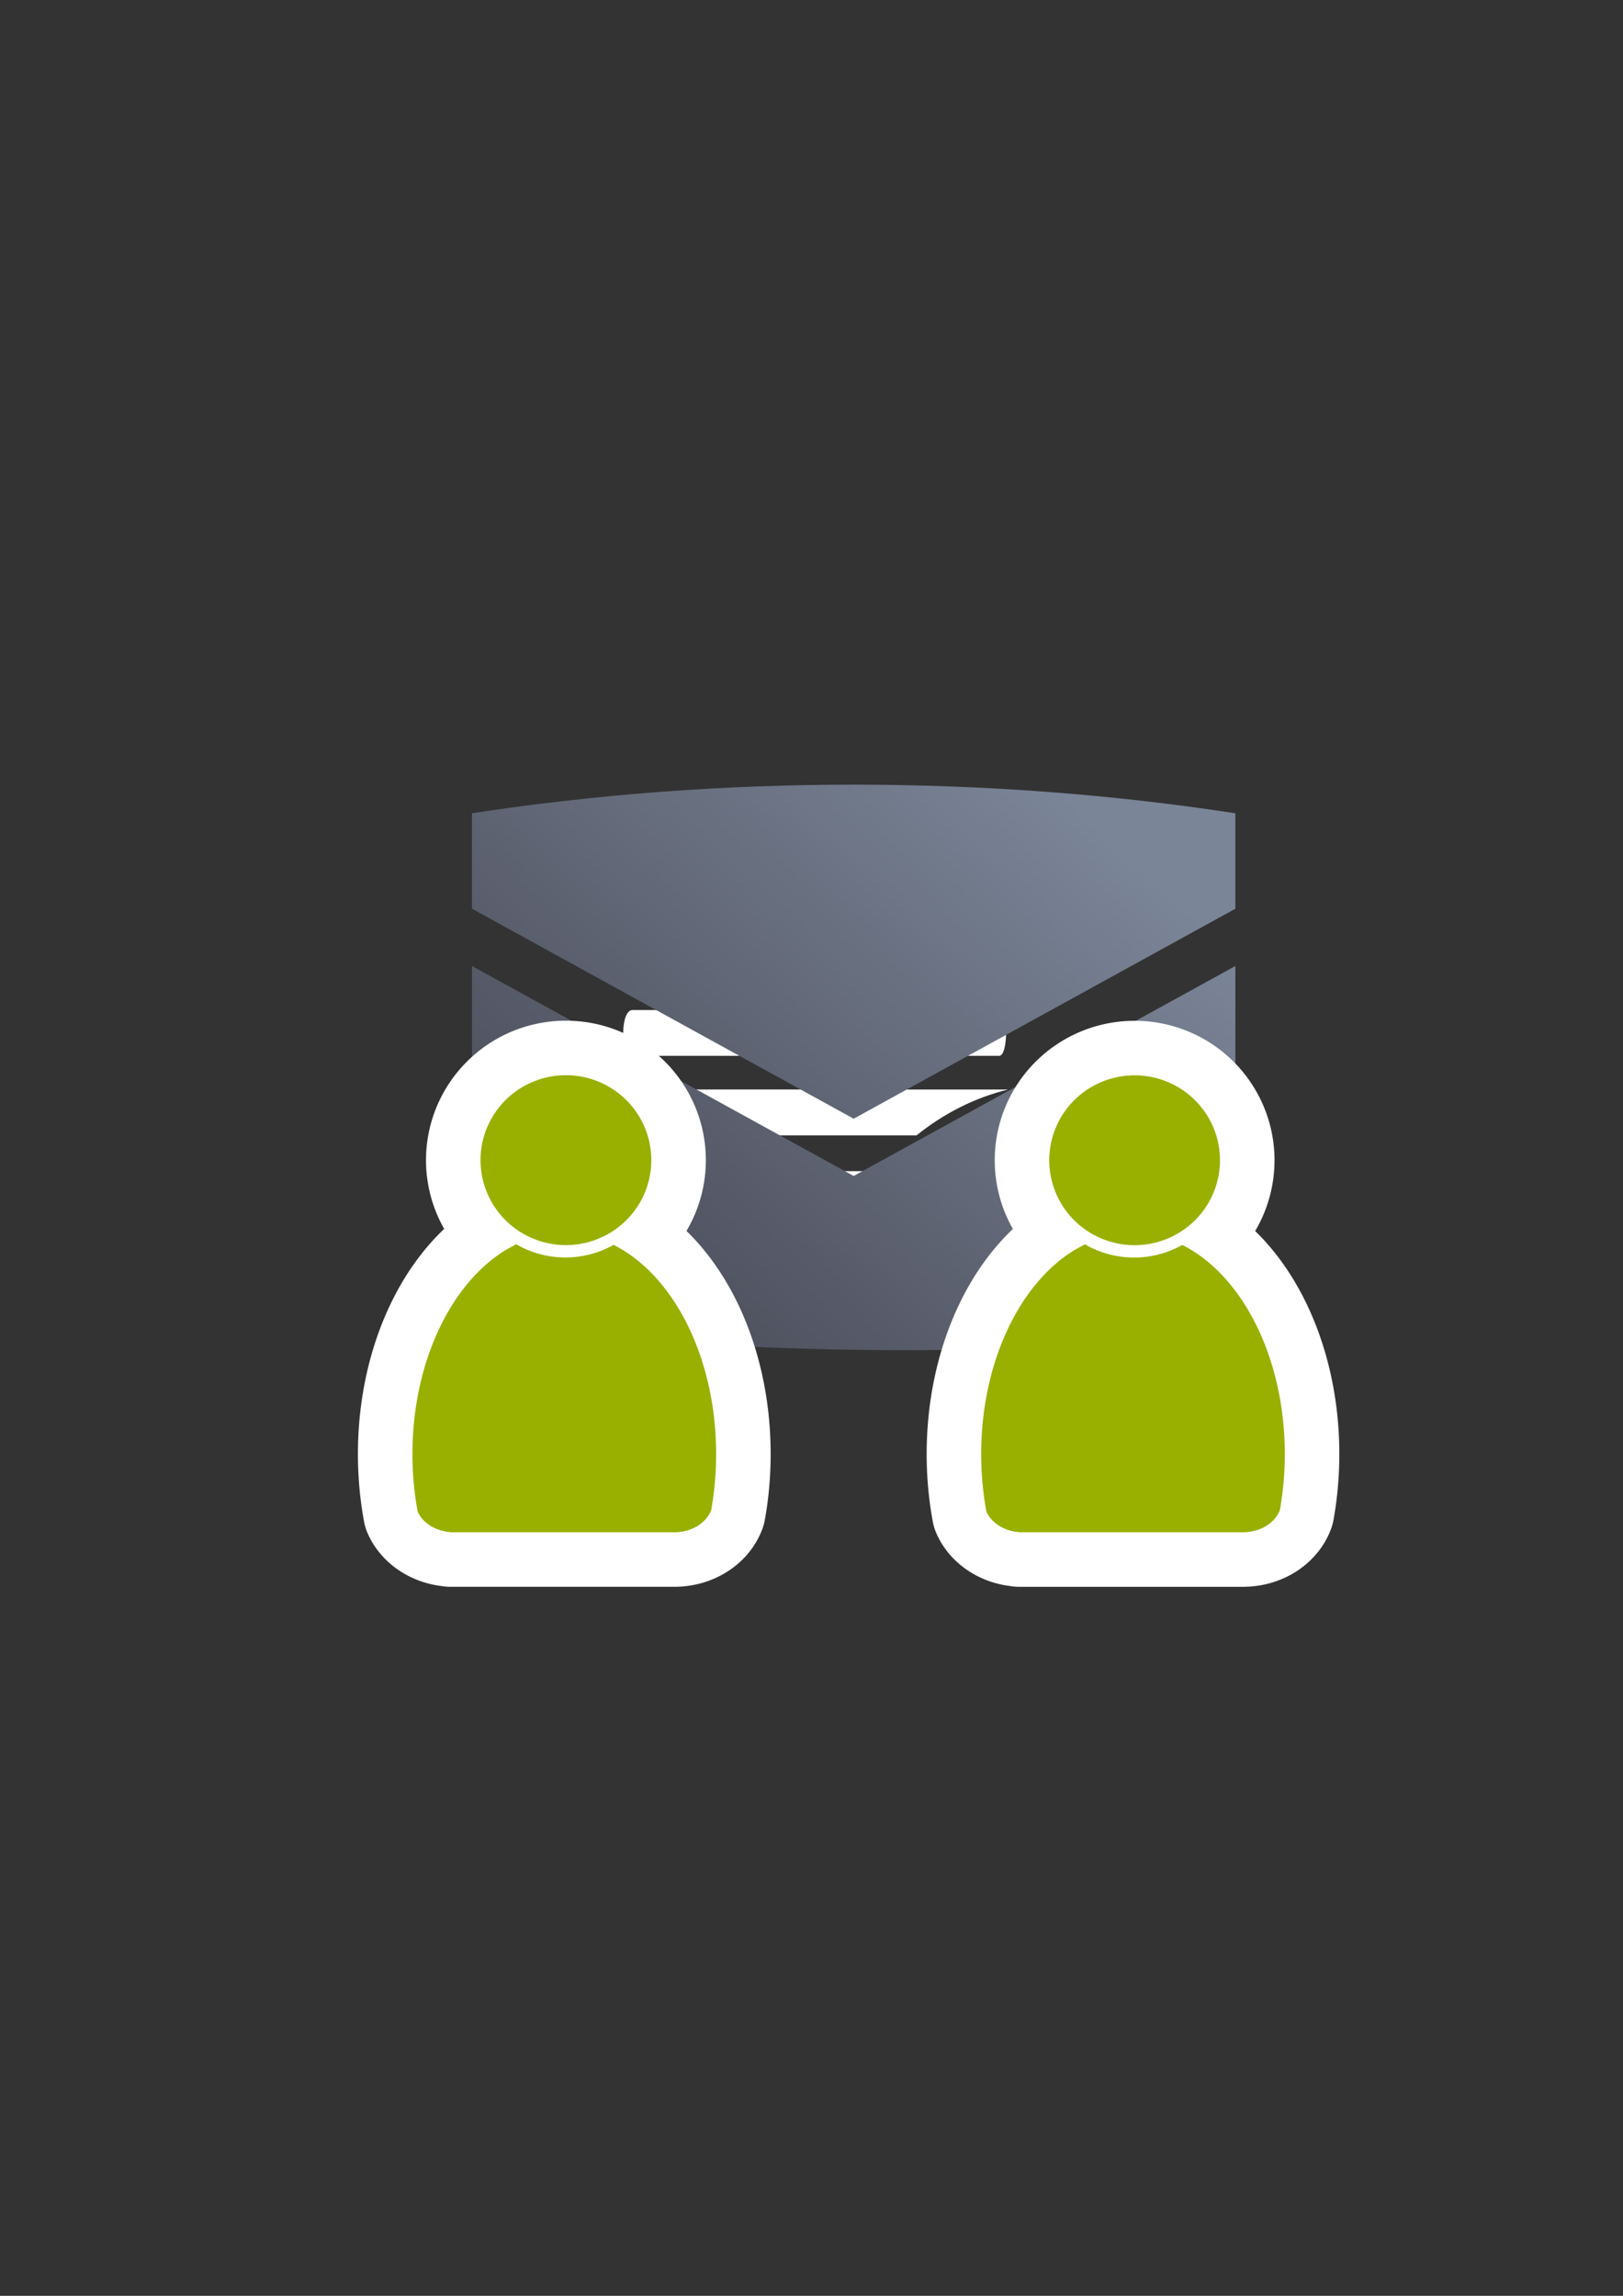<?xml version="1.0" encoding="UTF-8" standalone="no"?>
<!-- Created with Inkscape (http://www.inkscape.org/) -->

<svg
   xmlns:dc="http://purl.org/dc/elements/1.1/"
   xmlns:cc="http://creativecommons.org/ns#"
   xmlns:rdf="http://www.w3.org/1999/02/22-rdf-syntax-ns#"
   xmlns:svg="http://www.w3.org/2000/svg"
   xmlns="http://www.w3.org/2000/svg"
   xmlns:xlink="http://www.w3.org/1999/xlink"
   xmlns:sodipodi="http://sodipodi.sourceforge.net/DTD/sodipodi-0.dtd"
   xmlns:inkscape="http://www.inkscape.org/namespaces/inkscape"
   width="210mm"
   height="297mm"
   viewBox="0 0 744.094 1052.362"
   id="svg2"
   version="1.1"
   inkscape:version="0.91 r13725"
   inkscape:export-xdpi="4"
   inkscape:export-ydpi="4"
   sodipodi:docname="shared-mailbox.svg">
  <rect x="0" y="0" width="744.094" height="1052.362" fill="#333333" stroke="none"/>
  <defs
     id="defs4">
    <linearGradient
       inkscape:collect="always"
       id="linearGradient4196">
      <stop
         style="stop-color:#4e505d;stop-opacity:1;"
         offset="0"
         id="stop4198" />
      <stop
         style="stop-color:#7a8597;stop-opacity:1"
         offset="1"
         id="stop4200" />
    </linearGradient>
    <linearGradient
       id="linearGradient2224">
      <stop
         id="stop2226"
         offset="0"
         style="stop-color:#7c7c7c;stop-opacity:1;" />
      <stop
         id="stop2228"
         offset="1"
         style="stop-color:#b8b8b8;stop-opacity:1;" />
    </linearGradient>
    <linearGradient
       id="linearGradient15218">
      <stop
         id="stop15220"
         offset="0"
         style="stop-color:#eeeeef;stop-opacity:1;" />
      <stop
         id="stop2736"
         offset="0.599"
         style="stop-color:#d3d7cf;stop-opacity:1;" />
      <stop
         id="stop2738"
         offset="0.828"
         style="stop-color:#ffffff;stop-opacity:1;" />
      <stop
         id="stop15222"
         offset="1"
         style="stop-color:#d3d7cf;stop-opacity:1;" />
    </linearGradient>
    <pattern
       y="0"
       x="0"
       height="6"
       width="6"
       patternUnits="userSpaceOnUse"
       id="EMFhbasepattern" />
    <linearGradient
       gradientTransform="matrix(1.907,0,0,1.907,-541.11,-743.395)"
       inkscape:collect="always"
       xlink:href="#linearGradient4196"
       id="linearGradient4225"
       x1="446.93"
       y1="707.07"
       x2="552.969"
       y2="592.804"
       gradientUnits="userSpaceOnUse" />
  </defs>
  <sodipodi:namedview
     id="base"
     pagecolor="#ffffff"
     bordercolor="#666666"
     borderopacity="1.0"
     inkscape:pageopacity="0.0"
     inkscape:pageshadow="2"
     inkscape:zoom="0.3535534"
     inkscape:cx="421.40448"
     inkscape:cy="157.37714"
     inkscape:document-units="px"
     inkscape:current-layer="layer1"
     showgrid="false"
     showguides="true"
     inkscape:guide-bbox="true"
     inkscape:window-width="1366"
     inkscape:window-height="721"
     inkscape:window-x="-4"
     inkscape:window-y="-4"
     inkscape:window-maximized="1">
    <sodipodi:guide
       position="315.536,730.179"
       orientation="0,1"
       id="guide3338" />
    <sodipodi:guide
       position="351.25,330.179"
       orientation="0,1"
       id="guide3340" />
    <sodipodi:guide
       position="189.107,408.839"
       orientation="1,0"
       id="guide3344" />
    <sodipodi:guide
       position="589.045,468.079"
       orientation="1,0"
       id="guide3346" />
    <inkscape:grid
       type="xygrid"
       id="grid3440" />
    <sodipodi:guide
       position="589.045,378.302"
       orientation="1,0"
       id="guide3411" />
  </sodipodi:namedview>
  <g
     inkscape:label="Ebene 1"
     inkscape:groupmode="layer"
     id="layer1">
    <rect
       style="fill:none;fill-rule:evenodd;stroke:none;stroke-width:1px;stroke-linecap:butt;stroke-linejoin:miter;stroke-opacity:1"
       id="rect3336"
       width="400"
       height="400"
       x="189.145"
       y="322.27"
       inkscape:export-xdpi="4.9499998"
       inkscape:export-ydpi="4.9499998" />
    <path
       style="fill:#ffffff;fill-opacity:1;stroke:none"
       d="m 290.453,426.061 c 62.479,0 124.959,0 187.438,0 4.725,-10e-6 4.725,21.008 0,21.008 -62.479,0 -124.959,0 -187.438,0 -6.3,-1e-5 -6.3,-21.008 0,-21.008 z"
       id="rect4248"
       inkscape:connector-curvature="0"
       sodipodi:nodetypes="ccccc"
       inkscape:export-xdpi="4.9499998"
       inkscape:export-ydpi="4.9499998" />
    <path
       style="fill:#ffffff;fill-opacity:1;stroke:none"
       d="m 289.966,462.98 c 56.035,0 112.071,0 168.106,0 4.238,-1e-5 4.238,21.008 0,21.008 -56.035,0 -112.071,0 -168.106,0 -5.651,-1e-5 -5.651,-21.008 0,-21.008 z"
       id="rect4248-4"
       inkscape:connector-curvature="0"
       sodipodi:nodetypes="ccccc"
       inkscape:export-xdpi="4.9499998"
       inkscape:export-ydpi="4.9499998" />
    <path
       style="fill:#ffffff;fill-opacity:1;stroke:none"
       d="m 290.611,499.395 c -6.01,-5.5e-4 -6.01,21.006 0,21.008 l 129.593,0.033 c 12.375,-9.938 26.526,-17.258 42.056,-21.025 z m 181.98,14.102 c -8.123,1.234 -15.87,3.592 -23.082,6.906 l 19.891,0 c 1.729,0 2.789,-3.096 3.191,-6.906 z"
       id="rect4248-1"
       inkscape:connector-curvature="0"
       sodipodi:nodetypes="ssccsccsc" />
    <path
       style="fill:#ffffff;fill-opacity:1;stroke:none"
       d="m 289.928,536.838 c -5.599,0 -5.599,21.009 0,21.008 l 101.749,-0.022 c 3.36,-7.522 7.952,-14.545 12.628,-20.986 z m 135.459,0 c -6.404,6.113 -11.884,13.182 -16.178,21.008 l 47.299,0 c 4.199,-10e-6 4.199,-21.008 0,-21.008 z"
       id="rect4248-1-5"
       inkscape:connector-curvature="0"
       sodipodi:nodetypes="ssccsccssc" />
    <g
       id="g4194" />
    <path
       style="fill:url(#linearGradient4225);fill-opacity:1;fill-rule:evenodd;stroke:none;stroke-width:1px;stroke-linecap:butt;stroke-linejoin:miter;stroke-opacity:1"
       d="m 391.382,359.672 c -59.062,0 -118.125,4.375 -175,13.125 l 0,43.75 175,96.25 175,-96.25 0,-43.75 c -56.875,-8.75 -115.938,-13.125 -175,-13.125 z m -175,83.125 0,166.25 c 117.188,9.388 234.247,16.44 350,0 l 0,-166.25 -175,96.25 -175,-96.25 z"
       id="path4169"
       inkscape:connector-curvature="0" />
    <g
       id="g4289"
       transform="matrix(0.596,0,0,0.596,24.106,296.742)"
       style="fill:#99b000">
      <path
         sodipodi:nodetypes="cccsccccccscsc"
         inkscape:connector-curvature="0"
         id="path2176"
         d="m 354.643,460.416 c -0.117,0.104 -0.224,0.216 -0.346,0.316 l -6.543,3.545 c -42.676,25.281 -72.762,86.259 -72.762,157.469 0,15.295 1.395,30.114 3.998,44.213 3.861,8.637 13.562,14.968 25.186,15.795 l 0,0.096 172.762,0 0,-0.008 c 13.046,-0.184 24.035,-7.283 27.727,-17.016 2.47,-13.759 3.791,-28.194 3.791,-43.08 0,-74.549 -32.977,-137.884 -78.852,-160.785 -10.953,6.149 -23.578,9.678 -37.004,9.678 -13.817,10e-6 -26.787,-3.737 -37.957,-10.223 z"
         style="fill:#99b000;fill-opacity:1;stroke:none;stroke-width:41.152;stroke-linecap:round;stroke-linejoin:round;stroke-opacity:1" />
      <ellipse
         ry="65.293"
         rx="65.647"
         cx="392.98"
         cy="395.838"
         id="circle2187-6"
         style="fill:#99b000;fill-opacity:1;stroke:none;stroke-width:14;stroke-miterlimit:4;stroke-dasharray:none;stroke-opacity:1" />
    </g>
    <path
       id="path4200"
       d="M 259.457 492.859 A 39.148 38.937 0 0 0 220.309 531.797 A 39.148 38.937 0 0 0 259.457 570.734 A 39.148 38.937 0 0 0 298.605 531.797 A 39.148 38.937 0 0 0 259.457 492.859 z M 520.188 492.912 A 39.139 38.928 0 0 0 481.049 531.84 A 39.139 38.928 0 0 0 520.188 570.768 A 39.139 38.928 0 0 0 559.326 531.84 A 39.139 38.928 0 0 0 520.188 492.912 z M 236.594 570.307 L 236.594 570.309 C 236.524 570.371 236.461 570.436 236.389 570.496 L 232.486 572.611 C 207.037 587.687 189.096 624.05 189.096 666.516 C 189.096 675.637 189.926 684.473 191.479 692.881 C 193.781 698.032 199.566 701.808 206.498 702.301 L 206.498 702.357 L 309.523 702.357 L 309.523 702.354 C 317.304 702.244 323.857 698.009 326.059 692.205 C 327.532 684 328.318 675.393 328.318 666.516 C 328.318 622.059 308.654 584.289 281.297 570.633 C 274.765 574.3 267.235 576.404 259.229 576.404 C 250.989 576.404 243.255 574.175 236.594 570.307 z M 497.33 570.34 C 497.26 570.402 497.197 570.469 497.125 570.529 L 493.225 572.643 C 467.781 587.715 449.844 624.072 449.844 666.527 C 449.844 675.646 450.675 684.481 452.227 692.887 C 454.528 698.036 460.312 701.81 467.242 702.303 L 467.242 702.361 L 570.244 702.361 L 570.244 702.355 C 578.023 702.246 584.572 698.013 586.773 692.211 C 588.246 684.008 589.035 675.401 589.035 666.525 C 589.035 622.079 569.374 584.32 542.023 570.666 C 535.493 574.332 527.966 576.436 519.961 576.436 C 511.723 576.436 503.99 574.207 497.33 570.34 z "
       style="fill:#99b000;fill-opacity:1;stroke:#ffffff;stroke-width:50;stroke-linecap:round;stroke-linejoin:round;stroke-miterlimit:4;stroke-dasharray:none;stroke-opacity:1" />
    <path
       style="fill:#99b000;fill-opacity:1;stroke:none;stroke-width:30;stroke-linecap:round;stroke-linejoin:round;stroke-miterlimit:4;stroke-dasharray:none;stroke-opacity:1"
       d="M 259.457 492.859 A 39.148 38.937 0 0 0 220.309 531.797 A 39.148 38.937 0 0 0 259.457 570.734 A 39.148 38.937 0 0 0 298.605 531.797 A 39.148 38.937 0 0 0 259.457 492.859 z M 520.188 492.912 A 39.139 38.928 0 0 0 481.049 531.84 A 39.139 38.928 0 0 0 520.188 570.768 A 39.139 38.928 0 0 0 559.326 531.84 A 39.139 38.928 0 0 0 520.188 492.912 z M 236.594 570.307 L 236.594 570.309 C 236.524 570.371 236.461 570.436 236.389 570.496 L 232.486 572.611 C 207.037 587.687 189.096 624.05 189.096 666.516 C 189.096 675.637 189.926 684.473 191.479 692.881 C 193.781 698.032 199.566 701.808 206.498 702.301 L 206.498 702.357 L 309.523 702.357 L 309.523 702.354 C 317.304 702.244 323.857 698.009 326.059 692.205 C 327.532 684 328.318 675.393 328.318 666.516 C 328.318 622.059 308.654 584.289 281.297 570.633 C 274.765 574.3 267.235 576.404 259.229 576.404 C 250.989 576.404 243.255 574.175 236.594 570.307 z M 497.33 570.34 C 497.26 570.402 497.197 570.469 497.125 570.529 L 493.225 572.643 C 467.781 587.715 449.844 624.072 449.844 666.527 C 449.844 675.646 450.675 684.481 452.227 692.887 C 454.528 698.036 460.312 701.81 467.242 702.303 L 467.242 702.361 L 570.244 702.361 L 570.244 702.355 C 578.023 702.246 584.572 698.013 586.773 692.211 C 588.246 684.008 589.035 675.401 589.035 666.525 C 589.035 622.079 569.374 584.32 542.023 570.666 C 535.493 574.332 527.966 576.436 519.961 576.436 C 511.723 576.436 503.99 574.207 497.33 570.34 z "
       id="path4213" />
  </g>
</svg>
